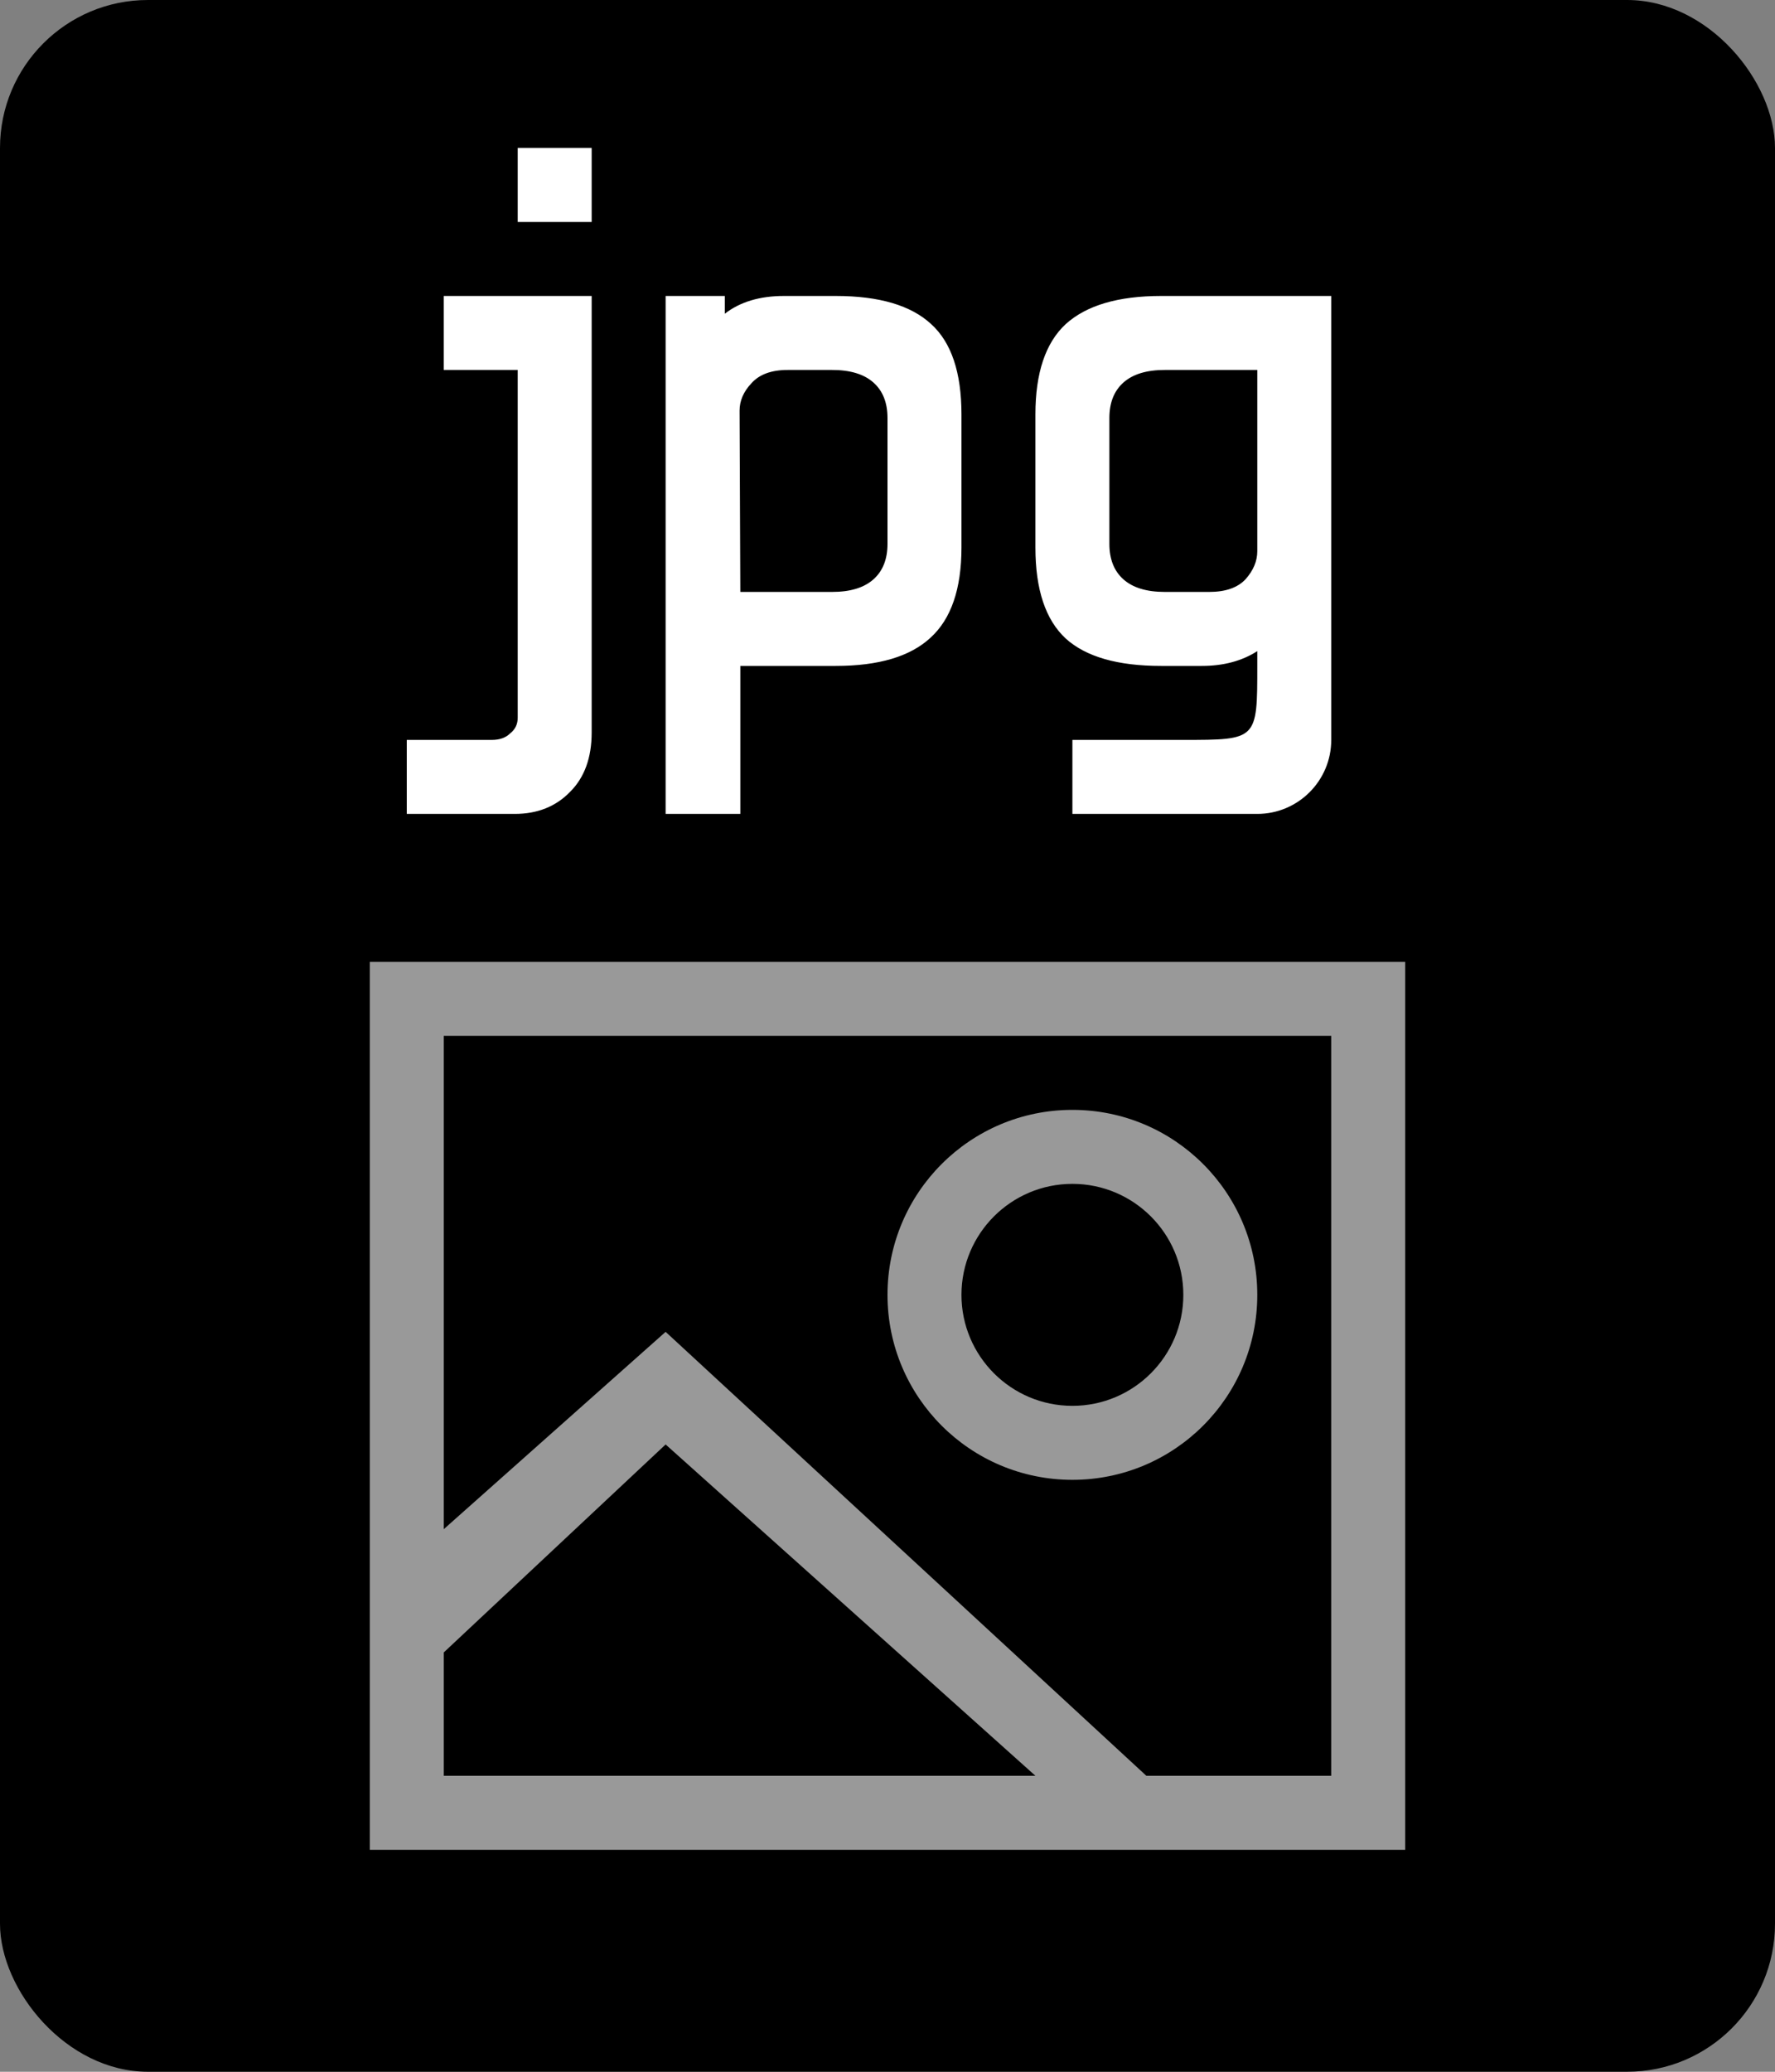 <svg viewBox="0 0 24 28" xmlns="http://www.w3.org/2000/svg">
  <rect x="0" y="0" width="24" height="28" fill="#808080" stroke="none"/>
  <rect width="24" height="28" rx="2" />
  <path
    opacity="0.6"
    fill-rule="evenodd"
    clip-rule="evenodd"
    d="M6.5 14C6.358 14 6 14 6 14C6 14 6 14.366 6 14.5V20.667L9 18L15.5 24H18V14.5C18 14.358 18 14 18 14C18 14 17.634 14 17.5 14H6.5ZM6 23.5V22.333L9 19.522L14 24H6.5C6.349 24 6 24 6 24C6 24 6 23.625 6 23.5ZM5 14.5V22V23.5V24C5 24.276 5 25 5 25C5 25 5.724 25 6 25H6.5H17.5H18C18.246 25 19 25 19 25C19 25 19 24.306 19 24V23.5V23V14.5C19 14.116 19 13 19 13C19 13 17.944 13 17.5 13H6.5C6.056 13 5 13 5 13C5 13 5 14.116 5 14.5ZM13 17.5C13 16.672 13.672 16 14.5 16C15.328 16 16 16.672 16 17.5C16 18.328 15.328 19 14.5 19C13.672 19 13 18.328 13 17.5ZM14.5 15C13.119 15 12 16.119 12 17.5C12 18.881 13.119 20 14.5 20C15.881 20 17 18.881 17 17.5C17 16.119 15.881 15 14.5 15Z"
    fill="white"
  />
  <path
    fill-rule="evenodd"
    clip-rule="evenodd"
    d="M8 3V2H7V3H8ZM6.9 9.91C6.84 9.97 6.757 10 6.65 10H5.5V11H6.96C7.267 11 7.517 10.9 7.71 10.7C7.903 10.507 8 10.24 8 9.9V4H6V5H7V9.7C7 9.787 6.967 9.857 6.9 9.91ZM9.8 4.24V4H9V11H10.01V9H11.3C11.88 9 12.307 8.873 12.58 8.62C12.86 8.367 13 7.96 13 7.4V5.6C13 5.033 12.863 4.627 12.59 4.38C12.317 4.127 11.887 4 11.3 4H10.6C10.273 4 10.007 4.08 9.8 4.24ZM10.16 5.18C10.267 5.06 10.43 5 10.65 5H11.25C11.497 5 11.683 5.057 11.81 5.17C11.937 5.283 12 5.443 12 5.65V7.35C12 7.557 11.937 7.717 11.81 7.83C11.683 7.943 11.497 8 11.25 8H10.01L10 5.55C10 5.417 10.053 5.293 10.16 5.18ZM16.25 9C16.543 9 16.793 8.933 17 8.8V9C17 10 17 10 16 10H14.5V11H17C17.552 11 18 10.552 18 10V4H15.7C15.12 4 14.69 4.127 14.41 4.38C14.137 4.633 14 5.04 14 5.6V7.4C14 7.967 14.137 8.377 14.41 8.63C14.683 8.877 15.113 9 15.7 9H16.25ZM16.84 7.83C16.733 7.943 16.57 8 16.35 8H15.75C15.503 8 15.317 7.943 15.19 7.83C15.063 7.717 15 7.557 15 7.35V5.65C15 5.443 15.063 5.283 15.19 5.17C15.317 5.057 15.503 5 15.75 5H17V7.45C17 7.583 16.947 7.71 16.84 7.83Z"
    fill="white"
  />
</svg>

